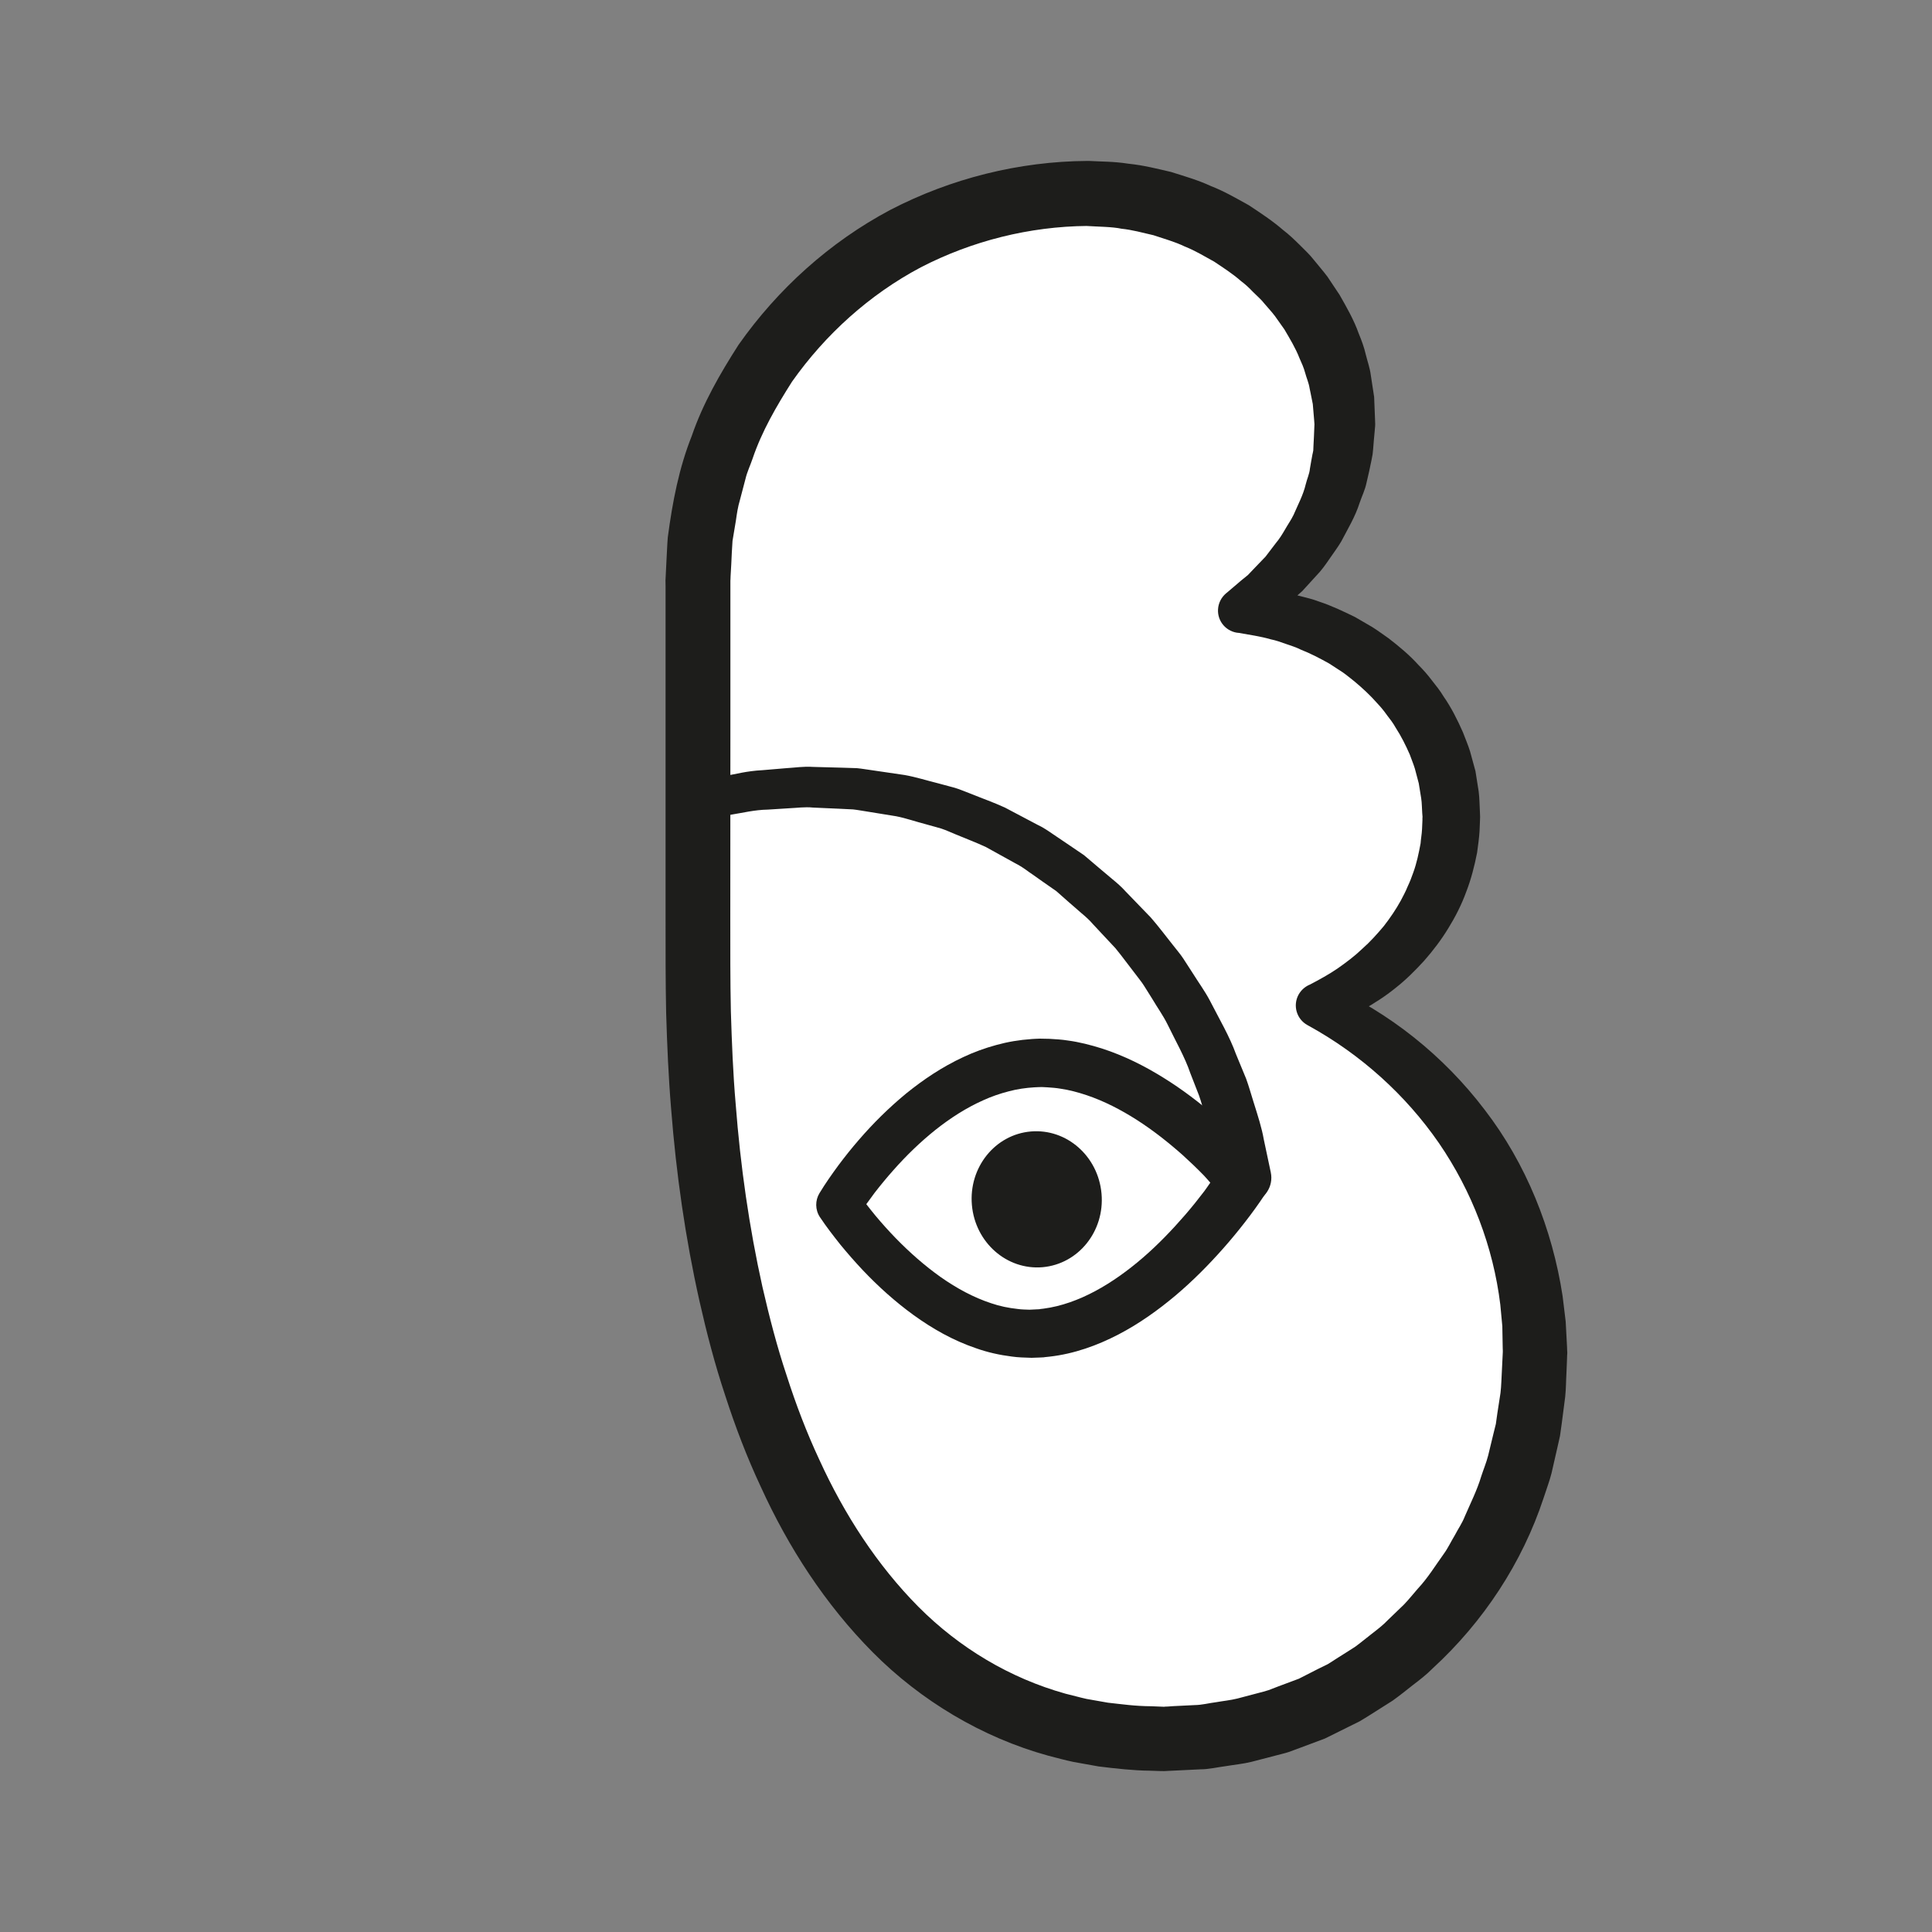 <?xml version="1.0" encoding="UTF-8" standalone="no"?>
<!DOCTYPE svg PUBLIC "-//W3C//DTD SVG 1.1//EN" "http://www.w3.org/Graphics/SVG/1.1/DTD/svg11.dtd">
<svg version="1.1" xmlns="http://www.w3.org/2000/svg" xmlns:xlink="http://www.w3.org/1999/xlink" preserveAspectRatio="xMidYMid meet" viewBox="0 0 200 200" width="200" height="200"><rect x="0" y="0" width="200" height="200" fill="#808080" stroke="none"/><defs><path d="M112.57 20.02C127.11 20.02 139.22 30.72 139.22 43.92C139.22 51.84 134.96 58.84 128.42 63.19C140.63 64.05 150.24 73.29 150.24 84.59C150.24 93.24 144.6 100.68 136.49 104.08C149.76 110.59 158.91 124.23 158.91 140.02C158.91 162.1 142.58 180.01 120.49 180.01C87.11 180.01 72.25 144.37 72.25 100.19C72.25 96.17 72.25 64.04 72.25 60.02C72.25 37.93 90.48 20.02 112.57 20.02" id="a1S8mHBiQb"></path><path d="M112.57 23.39C106.58 23.44 100.63 24.93 95.31 27.68C90.01 30.49 85.44 34.62 81.99 39.51C80.39 42.03 78.87 44.63 77.91 47.47C77.67 48.18 77.34 48.85 77.17 49.58C77.11 49.8 76.66 51.54 76.6 51.75C76.38 52.48 76.28 53.18 76.18 53.89C76.14 54.1 75.87 55.78 75.83 55.99C75.77 56.77 75.74 57.62 75.7 58.42C75.69 58.5 75.67 58.91 75.63 59.65L75.62 59.95L75.61 60.11C75.61 60.15 75.6 60.18 75.6 60.18C75.61 59.86 75.61 60.14 75.61 60.09C75.61 60.13 75.61 60.33 75.61 60.7L75.61 65.6L75.61 75.4C75.6 87.16 75.6 93.69 75.6 95C75.6 98.28 75.59 101.53 75.66 104.72C75.76 107.93 75.88 111.13 76.16 114.32C76.65 120.7 77.55 127.03 78.93 133.23C79.64 136.32 80.43 139.39 81.43 142.38C82.39 145.38 83.51 148.32 84.83 151.14C87.42 156.81 90.82 162.04 95.07 166.33C99.33 170.61 104.57 173.73 110.3 175.33C111.03 175.5 111.74 175.71 112.47 175.87C112.69 175.91 114.46 176.22 114.68 176.26C116.15 176.42 117.47 176.62 119.19 176.63C119.27 176.64 119.68 176.65 120.42 176.68C120.51 176.68 120.56 176.68 120.57 176.68C120.62 176.68 120.41 176.68 120.53 176.68C120.53 176.68 120.56 176.67 120.6 176.67L120.88 176.66L121.44 176.62C122.79 176.55 123.53 176.51 123.68 176.51C124.44 176.5 125.16 176.3 125.9 176.21C126.63 176.08 127.38 176.01 128.1 175.83C128.32 175.78 130.04 175.32 130.26 175.26C130.62 175.16 130.98 175.08 131.33 174.96C131.4 174.94 131.75 174.8 132.37 174.56L134.46 173.78L136.44 172.77C137.04 172.48 137.37 172.31 137.44 172.28C137.76 172.09 138.07 171.88 138.38 171.68C138.57 171.57 140.07 170.61 140.26 170.49C140.86 170.06 141.43 169.57 142.02 169.12C142.6 168.67 143.19 168.22 143.71 167.67C143.87 167.52 145.15 166.28 145.31 166.13C145.83 165.6 146.29 165 146.78 164.45C147.8 163.36 148.58 162.08 149.45 160.87C149.89 160.27 150.2 159.59 150.59 158.95C150.93 158.29 151.37 157.67 151.64 156.97C152.23 155.6 152.91 154.26 153.34 152.82C153.57 152.11 153.86 151.42 154.05 150.69C154.09 150.55 154.26 149.82 154.58 148.5L154.85 147.41L155 146.34C155.2 145.06 155.31 144.34 155.33 144.2C155.42 143.46 155.43 142.59 155.48 141.79C155.48 141.71 155.5 141.3 155.54 140.57L155.57 139.95C155.58 139.91 155.58 139.88 155.58 139.88C155.57 140.16 155.58 139.92 155.57 139.96C155.57 139.95 155.57 139.9 155.57 139.82L155.56 139.54L155.52 137.29C155.39 135.94 155.32 135.2 155.31 135.05C154.58 129.09 152.38 123.32 148.95 118.32C145.5 113.33 140.86 109.15 135.46 106.18C135.45 106.17 135.36 106.12 135.35 106.12C134.22 105.5 133.81 104.09 134.43 102.96C134.7 102.48 135.11 102.13 135.58 101.93C135.58 101.93 135.59 101.93 135.59 101.93C136.58 101.41 137.55 100.88 138.46 100.26C139.36 99.63 140.24 98.97 141.02 98.22C141.84 97.5 142.56 96.69 143.25 95.87C143.91 95.02 144.51 94.14 145.02 93.21C145.26 92.74 145.52 92.28 145.71 91.79C145.94 91.31 146.13 90.82 146.3 90.33C146.66 89.34 146.87 88.32 147.06 87.3C147.09 86.8 147.18 86.41 147.21 85.83C147.22 85.77 147.23 85.46 147.25 84.91L147.25 84.68L147.26 84.56L147.26 84.51C147.26 84.49 147.26 84.48 147.26 84.48C147.26 84.44 147.26 84.7 147.26 84.58C147.26 84.58 147.26 84.58 147.26 84.57C147.24 84.34 147.24 84.21 147.23 84.18C147.19 83.66 147.2 83.14 147.12 82.63C147.11 82.52 147.02 82.01 146.87 81.09C146.63 80.18 146.5 79.68 146.47 79.58C146.32 79.08 146.11 78.6 145.94 78.11C145.52 77.15 145.05 76.21 144.48 75.33C144.22 74.86 143.9 74.44 143.57 74.02C143.27 73.59 142.93 73.18 142.56 72.79C141.86 71.99 141.07 71.26 140.25 70.57C139.82 70.24 139.41 69.88 138.97 69.58C138.83 69.49 137.74 68.78 137.6 68.69C136.65 68.16 135.68 67.65 134.66 67.25C134.17 67 133.64 66.84 133.12 66.66C132.6 66.47 132.08 66.29 131.54 66.18C130.47 65.87 129.37 65.72 128.26 65.52C128.26 65.52 128.26 65.52 128.26 65.52C126.98 65.44 126.01 64.34 126.09 63.07C126.13 62.41 126.44 61.84 126.9 61.44C126.91 61.43 126.99 61.36 127.13 61.25L128.49 60.09L129.18 59.53L129.79 58.89L131.01 57.62C131.65 56.78 132 56.32 132.07 56.23C132.45 55.78 132.75 55.29 133.04 54.79C133.32 54.29 133.66 53.82 133.91 53.3C134.36 52.25 134.91 51.24 135.17 50.13C135.3 49.59 135.56 49.03 135.6 48.53C135.68 48.02 135.78 47.51 135.87 47.01C135.88 46.98 135.91 46.86 135.95 46.63L135.97 46.14L136.02 45.16L136.06 44.18L136.07 43.94L136.08 43.82L136.08 43.76C136.08 43.74 136.08 43.73 136.08 43.72C136.08 43.81 136.09 43.5 136.08 43.92C136.08 43.92 136.08 43.92 136.07 43.91L136.04 43.49L135.9 41.83C135.7 40.85 135.6 40.3 135.57 40.2C135.49 39.65 135.25 39.13 135.11 38.6C134.97 38.07 134.74 37.56 134.51 37.05C134.11 36.02 133.52 35.06 132.96 34.1C132.86 33.96 132.09 32.86 131.99 32.73C131.65 32.28 131.26 31.87 130.9 31.44C130.56 31 130.12 30.63 129.72 30.23C129.33 29.82 128.92 29.43 128.46 29.09C127.61 28.34 126.65 27.73 125.7 27.09C124.7 26.54 123.72 25.94 122.65 25.52C121.62 25.02 120.5 24.72 119.41 24.35C118.29 24.09 117.15 23.78 116.11 23.68C115.15 23.47 113.68 23.47 112.42 23.39C112.45 23.39 112.54 23.39 112.57 23.39ZM112.73 16.66C114.07 16.74 115.22 16.7 116.84 16.95C118.41 17.11 119.79 17.47 121.22 17.8C122.61 18.24 124.02 18.64 125.35 19.26C126.72 19.79 127.99 20.53 129.27 21.24C130.5 22.05 131.73 22.86 132.85 23.83C133.44 24.28 133.97 24.79 134.5 25.31C135.02 25.84 135.57 26.33 136.03 26.93C136.49 27.5 136.98 28.06 137.43 28.66C137.55 28.85 138.55 30.33 138.67 30.52C139.41 31.82 140.16 33.12 140.66 34.54C140.95 35.24 141.21 35.94 141.38 36.68C141.56 37.41 141.82 38.12 141.91 38.87C141.93 39.01 142.05 39.76 142.25 41.09L142.34 43.34L142.36 43.9L142.35 44.18L142.34 44.24L142.33 44.36L142.31 44.6L142.22 45.58L142.14 46.56L142.09 47.04C142.02 47.39 141.98 47.58 141.98 47.62C141.82 48.4 141.66 49.17 141.47 49.94C141.31 50.73 140.98 51.36 140.74 52.08C140.29 53.49 139.52 54.76 138.84 56.06C138.47 56.69 138.02 57.27 137.61 57.88C137.2 58.48 136.78 59.07 136.27 59.59C136.17 59.7 135.69 60.23 134.81 61.19L133.18 62.62L132.37 63.32L131.49 63.94L129.72 65.13L128.59 60.86C128.59 60.86 128.59 60.86 128.59 60.86C129.93 60.93 131.27 61 132.6 61.28C133.26 61.37 133.92 61.53 134.57 61.7C135.23 61.87 135.89 62.02 136.53 62.27C137.82 62.69 139.05 63.28 140.28 63.88C140.45 63.98 141.87 64.81 142.05 64.91C142.63 65.27 143.18 65.69 143.75 66.08C144.84 66.92 145.91 67.81 146.84 68.84C147.33 69.33 147.79 69.85 148.21 70.41C148.64 70.95 149.08 71.5 149.44 72.1C150.24 73.25 150.87 74.51 151.44 75.8C151.69 76.46 151.97 77.11 152.18 77.78C152.22 77.92 152.4 78.6 152.74 79.83C152.94 81.08 153.05 81.78 153.07 81.92C153.16 82.62 153.16 83.33 153.2 84.04C153.2 84.07 153.21 84.25 153.22 84.57L153.2 85.15C153.18 85.7 153.17 86.01 153.16 86.07C153.12 86.71 153.01 87.54 152.91 88.26C152.64 89.64 152.29 91.02 151.78 92.33C151.3 93.65 150.66 94.91 149.93 96.09C149.2 97.29 148.36 98.39 147.45 99.43C146.52 100.45 145.54 101.43 144.47 102.27C143.4 103.14 142.25 103.87 141.07 104.54C139.9 105.22 138.66 105.76 137.4 106.23C137.4 106.23 137.4 106.23 137.39 106.24C137.47 103.69 137.51 102.27 137.51 101.99C143.84 104.82 149.45 109.3 153.69 114.88C157.98 120.45 160.69 127.2 161.76 134.17C161.78 134.35 161.89 135.23 162.08 136.81L162.22 139.45L162.23 139.78C162.24 139.88 162.24 139.94 162.24 139.95C162.24 140.05 162.25 139.85 162.24 140.19C162.24 140.19 162.24 140.22 162.23 140.26L162.21 140.87C162.18 141.61 162.16 142.02 162.16 142.1C162.11 142.93 162.12 143.7 162.03 144.58C162.01 144.76 161.89 145.66 161.68 147.29L161.49 148.65L161.2 149.94C160.84 151.49 160.65 152.35 160.61 152.52C160.39 153.38 160.07 154.2 159.8 155.05C157.59 161.77 153.56 167.89 148.31 172.71C147.69 173.34 146.98 173.89 146.27 174.43C145.57 174.98 144.88 175.54 144.15 176.06C143.93 176.2 142.12 177.34 141.89 177.49C141.51 177.72 141.14 177.97 140.75 178.19C140.67 178.23 140.27 178.42 139.56 178.78L137.16 179.97L134.65 180.91C133.9 181.18 133.48 181.34 133.4 181.37C132.98 181.51 132.54 181.6 132.11 181.72C131.86 181.79 129.79 182.32 129.53 182.39C128.67 182.6 127.78 182.68 126.9 182.83C126.02 182.94 125.15 183.16 124.27 183.16C124.09 183.17 123.2 183.22 121.61 183.29L120.95 183.32L120.62 183.34C120.57 183.34 120.54 183.34 120.54 183.34C120.61 183.35 120.34 183.34 120.34 183.34C120.33 183.34 120.28 183.34 120.19 183.34C119.46 183.31 119.05 183.3 118.97 183.3C117.42 183.29 115.49 183.08 113.72 182.86C113.46 182.81 111.36 182.44 111.1 182.39C110.24 182.21 109.38 181.97 108.52 181.75C101.66 179.86 95.32 176.05 90.36 171.06C85.4 166.06 81.6 160.15 78.77 153.94C77.32 150.85 76.11 147.67 75.07 144.45C74 141.24 73.15 137.97 72.41 134.69C70.94 128.14 70 121.5 69.48 114.85C69.2 111.53 69.06 108.21 68.96 104.88C68.89 101.54 68.9 98.25 68.9 95C68.9 93.69 68.9 87.16 68.9 75.4L68.9 65.6L68.9 60.7L68.89 60.09L68.93 59.3C68.97 58.57 68.99 58.16 68.99 58.08C69.04 57.26 69.06 56.46 69.13 55.62C69.62 51.91 70.3 48.42 71.61 45.13C72.76 41.77 74.54 38.68 76.45 35.7C80.52 29.91 85.91 25.05 92.16 21.73C98.44 18.47 105.5 16.7 112.57 16.66C112.6 16.66 112.7 16.66 112.73 16.66Z" id="aJsGYZqyf"></path><path d="M114.03 123.57C114.37 127.45 111.64 130.85 107.93 131.18C104.22 131.5 100.95 128.62 100.61 124.74C100.27 120.86 103 117.45 106.71 117.13C110.42 116.81 113.69 119.69 114.03 123.57" id="al3FvOW03"></path><path d="M125.29 122.43C125.07 122.18 124.86 121.93 124.64 121.7C123.93 120.97 123.2 120.27 122.45 119.59C120.94 118.25 119.35 117 117.68 115.93C116.02 114.87 114.27 113.97 112.48 113.37C111.58 113.07 110.68 112.83 109.78 112.7C109.33 112.62 108.86 112.59 108.44 112.56C108.38 112.56 107.9 112.54 107.84 112.53C107.63 112.53 107.32 112.55 107.06 112.56C106.22 112.61 105.28 112.74 104.4 112.98C103.51 113.21 102.63 113.51 101.76 113.91C100.03 114.68 98.38 115.74 96.83 116.97C95.28 118.21 93.82 119.62 92.48 121.14C91.81 121.89 91.16 122.68 90.54 123.48C89.94 124.28 89.31 125.15 88.83 125.91C88.83 125.91 88.83 125.91 88.83 125.91C88.8 124.43 88.78 123.6 88.78 123.43C89.31 124.2 89.99 125.07 90.64 125.86C91.31 126.66 92.01 127.44 92.73 128.18C94.18 129.67 95.74 131.04 97.39 132.21C99.04 133.37 100.8 134.32 102.6 134.91C103.5 135.22 104.41 135.4 105.32 135.5C105.79 135.57 106.18 135.56 106.58 135.58C106.63 135.57 106.91 135.56 107.39 135.54L107.6 135.53L107.65 135.52C107.67 135.52 107.68 135.52 107.68 135.52C107.77 135.52 107.57 135.53 107.59 135.53C107.59 135.53 107.59 135.53 107.6 135.53L107.69 135.51C107.89 135.49 108 135.47 108.03 135.47C111.68 134.99 115.24 132.85 118.33 130.18C119.88 128.84 121.33 127.33 122.7 125.75C123.38 124.96 124.04 124.14 124.67 123.31C124.89 123.02 125.08 122.72 125.29 122.43M128.87 126.53C128.16 127.44 127.43 128.33 126.66 129.2C125.13 130.93 123.49 132.59 121.69 134.11C119.89 135.62 117.94 137.02 115.77 138.15C113.61 139.27 111.21 140.15 108.64 140.44C108.61 140.44 108.45 140.46 108.16 140.49L108.04 140.51L107.83 140.52L107.63 140.53C107.13 140.55 106.85 140.56 106.79 140.56C106.09 140.54 105.37 140.52 104.75 140.43C103.47 140.27 102.22 139.99 101.04 139.57C98.65 138.76 96.52 137.54 94.58 136.14C92.65 134.74 90.9 133.16 89.3 131.47C88.5 130.62 87.74 129.75 87 128.85C86.27 127.93 85.59 127.06 84.88 126C84.37 125.23 84.38 124.26 84.83 123.52C84.83 123.52 84.83 123.52 84.83 123.52C85.48 122.45 86.1 121.58 86.78 120.65C87.46 119.74 88.16 118.86 88.9 118.01C90.38 116.29 92.01 114.68 93.79 113.21C95.58 111.76 97.54 110.44 99.72 109.43C100.8 108.92 101.95 108.5 103.13 108.18C104.32 107.85 105.51 107.65 106.81 107.56C107.09 107.55 107.32 107.52 107.64 107.52C107.74 107.52 108.55 107.54 108.65 107.54C109.3 107.58 109.9 107.61 110.52 107.71C111.74 107.87 112.92 108.18 114.07 108.54C116.36 109.28 118.47 110.34 120.43 111.56C122.4 112.78 124.22 114.17 125.93 115.66C126.78 116.41 127.61 117.18 128.41 117.99C129.22 118.81 129.96 119.58 130.77 120.55C131.52 121.45 131.56 122.71 130.95 123.64C130.25 124.7 129.59 125.6 128.87 126.53Z" id="aUQS9EjqE"></path><path d="M71.75 80.96C71.75 80.96 72.95 80.73 75.04 80.33C76.1 80.15 77.3 79.81 78.91 79.73C79.69 79.66 80.52 79.59 81.4 79.52C82.28 79.47 83.22 79.32 84.16 79.39C85.12 79.42 86.11 79.44 87.14 79.47C87.65 79.49 88.18 79.51 88.71 79.52C89.24 79.57 89.77 79.67 90.31 79.74C91.4 79.9 92.51 80.06 93.65 80.23C94.79 80.43 95.91 80.79 97.08 81.08C97.66 81.24 98.24 81.39 98.83 81.55C99.41 81.72 99.97 81.98 100.55 82.19C101.7 82.66 102.88 83.07 104.03 83.6C105.15 84.19 106.27 84.78 107.4 85.38C107.98 85.65 108.51 86.01 109.03 86.37C109.14 86.45 109.67 86.8 110.63 87.45L112.22 88.53L113.68 89.77C114.56 90.51 115.04 90.92 115.14 91C115.63 91.4 116.11 91.82 116.53 92.29C117.41 93.19 118.27 94.09 119.13 94.98C119.94 95.91 120.67 96.89 121.42 97.83C121.78 98.3 122.18 98.75 122.5 99.24C122.82 99.73 123.14 100.22 123.45 100.71C124.06 101.69 124.73 102.6 125.24 103.57C126.24 105.52 127.3 107.32 127.95 109.13C128.32 110.01 128.66 110.86 129 111.67C129.3 112.49 129.51 113.29 129.75 114.03C130.22 115.52 130.63 116.81 130.82 117.92C131.29 120.11 131.55 121.36 131.55 121.36C131.86 122.8 130.93 124.22 129.49 124.52C128.05 124.83 126.64 123.9 126.34 122.46C126.34 122.45 126.33 122.45 126.33 122.44C126.33 122.41 126.29 122.21 126.28 122.19C126.28 122.19 126.06 121.05 125.68 119.07C125.53 118.07 125.16 116.9 124.77 115.55C124.56 114.88 124.39 114.15 124.12 113.4C123.84 112.67 123.53 111.89 123.22 111.09C122.66 109.44 121.72 107.81 120.85 106.02C120.41 105.13 119.81 104.3 119.28 103.4C119 102.96 118.73 102.51 118.44 102.06C118.16 101.61 117.81 101.21 117.49 100.77C116.82 99.92 116.18 99.02 115.47 98.16C114.71 97.35 113.94 96.53 113.17 95.7C112.8 95.26 112.37 94.88 111.94 94.52C111.85 94.44 111.42 94.07 110.64 93.39L109.35 92.25L107.93 91.26C107.09 90.66 106.61 90.33 106.52 90.27C106.06 89.93 105.58 89.6 105.07 89.35C104.06 88.79 103.06 88.24 102.07 87.69C101.05 87.21 99.99 86.82 98.97 86.39C98.45 86.18 97.95 85.94 97.43 85.77C96.9 85.62 96.38 85.48 95.86 85.33C94.81 85.06 93.8 84.7 92.78 84.5C91.75 84.34 90.74 84.17 89.76 84.01C89.27 83.94 88.79 83.84 88.31 83.79C87.83 83.77 87.35 83.74 86.88 83.72C85.94 83.68 85.04 83.64 84.17 83.6C83.29 83.51 82.48 83.64 81.7 83.67C80.92 83.72 80.18 83.77 79.49 83.81C78.12 83.83 76.81 84.16 75.77 84.32C73.67 84.69 72.47 84.9 72.47 84.9C71.39 85.09 70.35 84.36 70.16 83.27C69.97 82.2 70.69 81.17 71.75 80.96" id="b29aeTPg96"></path></defs><g><g><g><use xlink:href="#a1S8mHBiQb" opacity="1" fill="#ffffff" fill-opacity="1"></use><g><use xlink:href="#a1S8mHBiQb" opacity="1" fill-opacity="0" stroke="#000000" stroke-width="1" stroke-opacity="0"></use></g></g><g><use xlink:href="#aJsGYZqyf" opacity="1" fill="#1d1d1b" fill-opacity="1"></use><g><use xlink:href="#aJsGYZqyf" opacity="1" fill-opacity="0" stroke="#000000" stroke-width="1" stroke-opacity="0"></use></g></g><g><use xlink:href="#al3FvOW03" opacity="1" fill="#1d1d1b" fill-opacity="1"></use><g><use xlink:href="#al3FvOW03" opacity="1" fill-opacity="0" stroke="#000000" stroke-width="1" stroke-opacity="0"></use></g></g><g><use xlink:href="#aUQS9EjqE" opacity="1" fill="#1d1d1b" fill-opacity="1"></use><g><use xlink:href="#aUQS9EjqE" opacity="1" fill-opacity="0" stroke="#000000" stroke-width="1" stroke-opacity="0"></use></g></g><g><use xlink:href="#b29aeTPg96" opacity="1" fill="#1d1d1b" fill-opacity="1"></use><g><use xlink:href="#b29aeTPg96" opacity="1" fill-opacity="0" stroke="#000000" stroke-width="1" stroke-opacity="0"></use></g></g></g></g></svg>